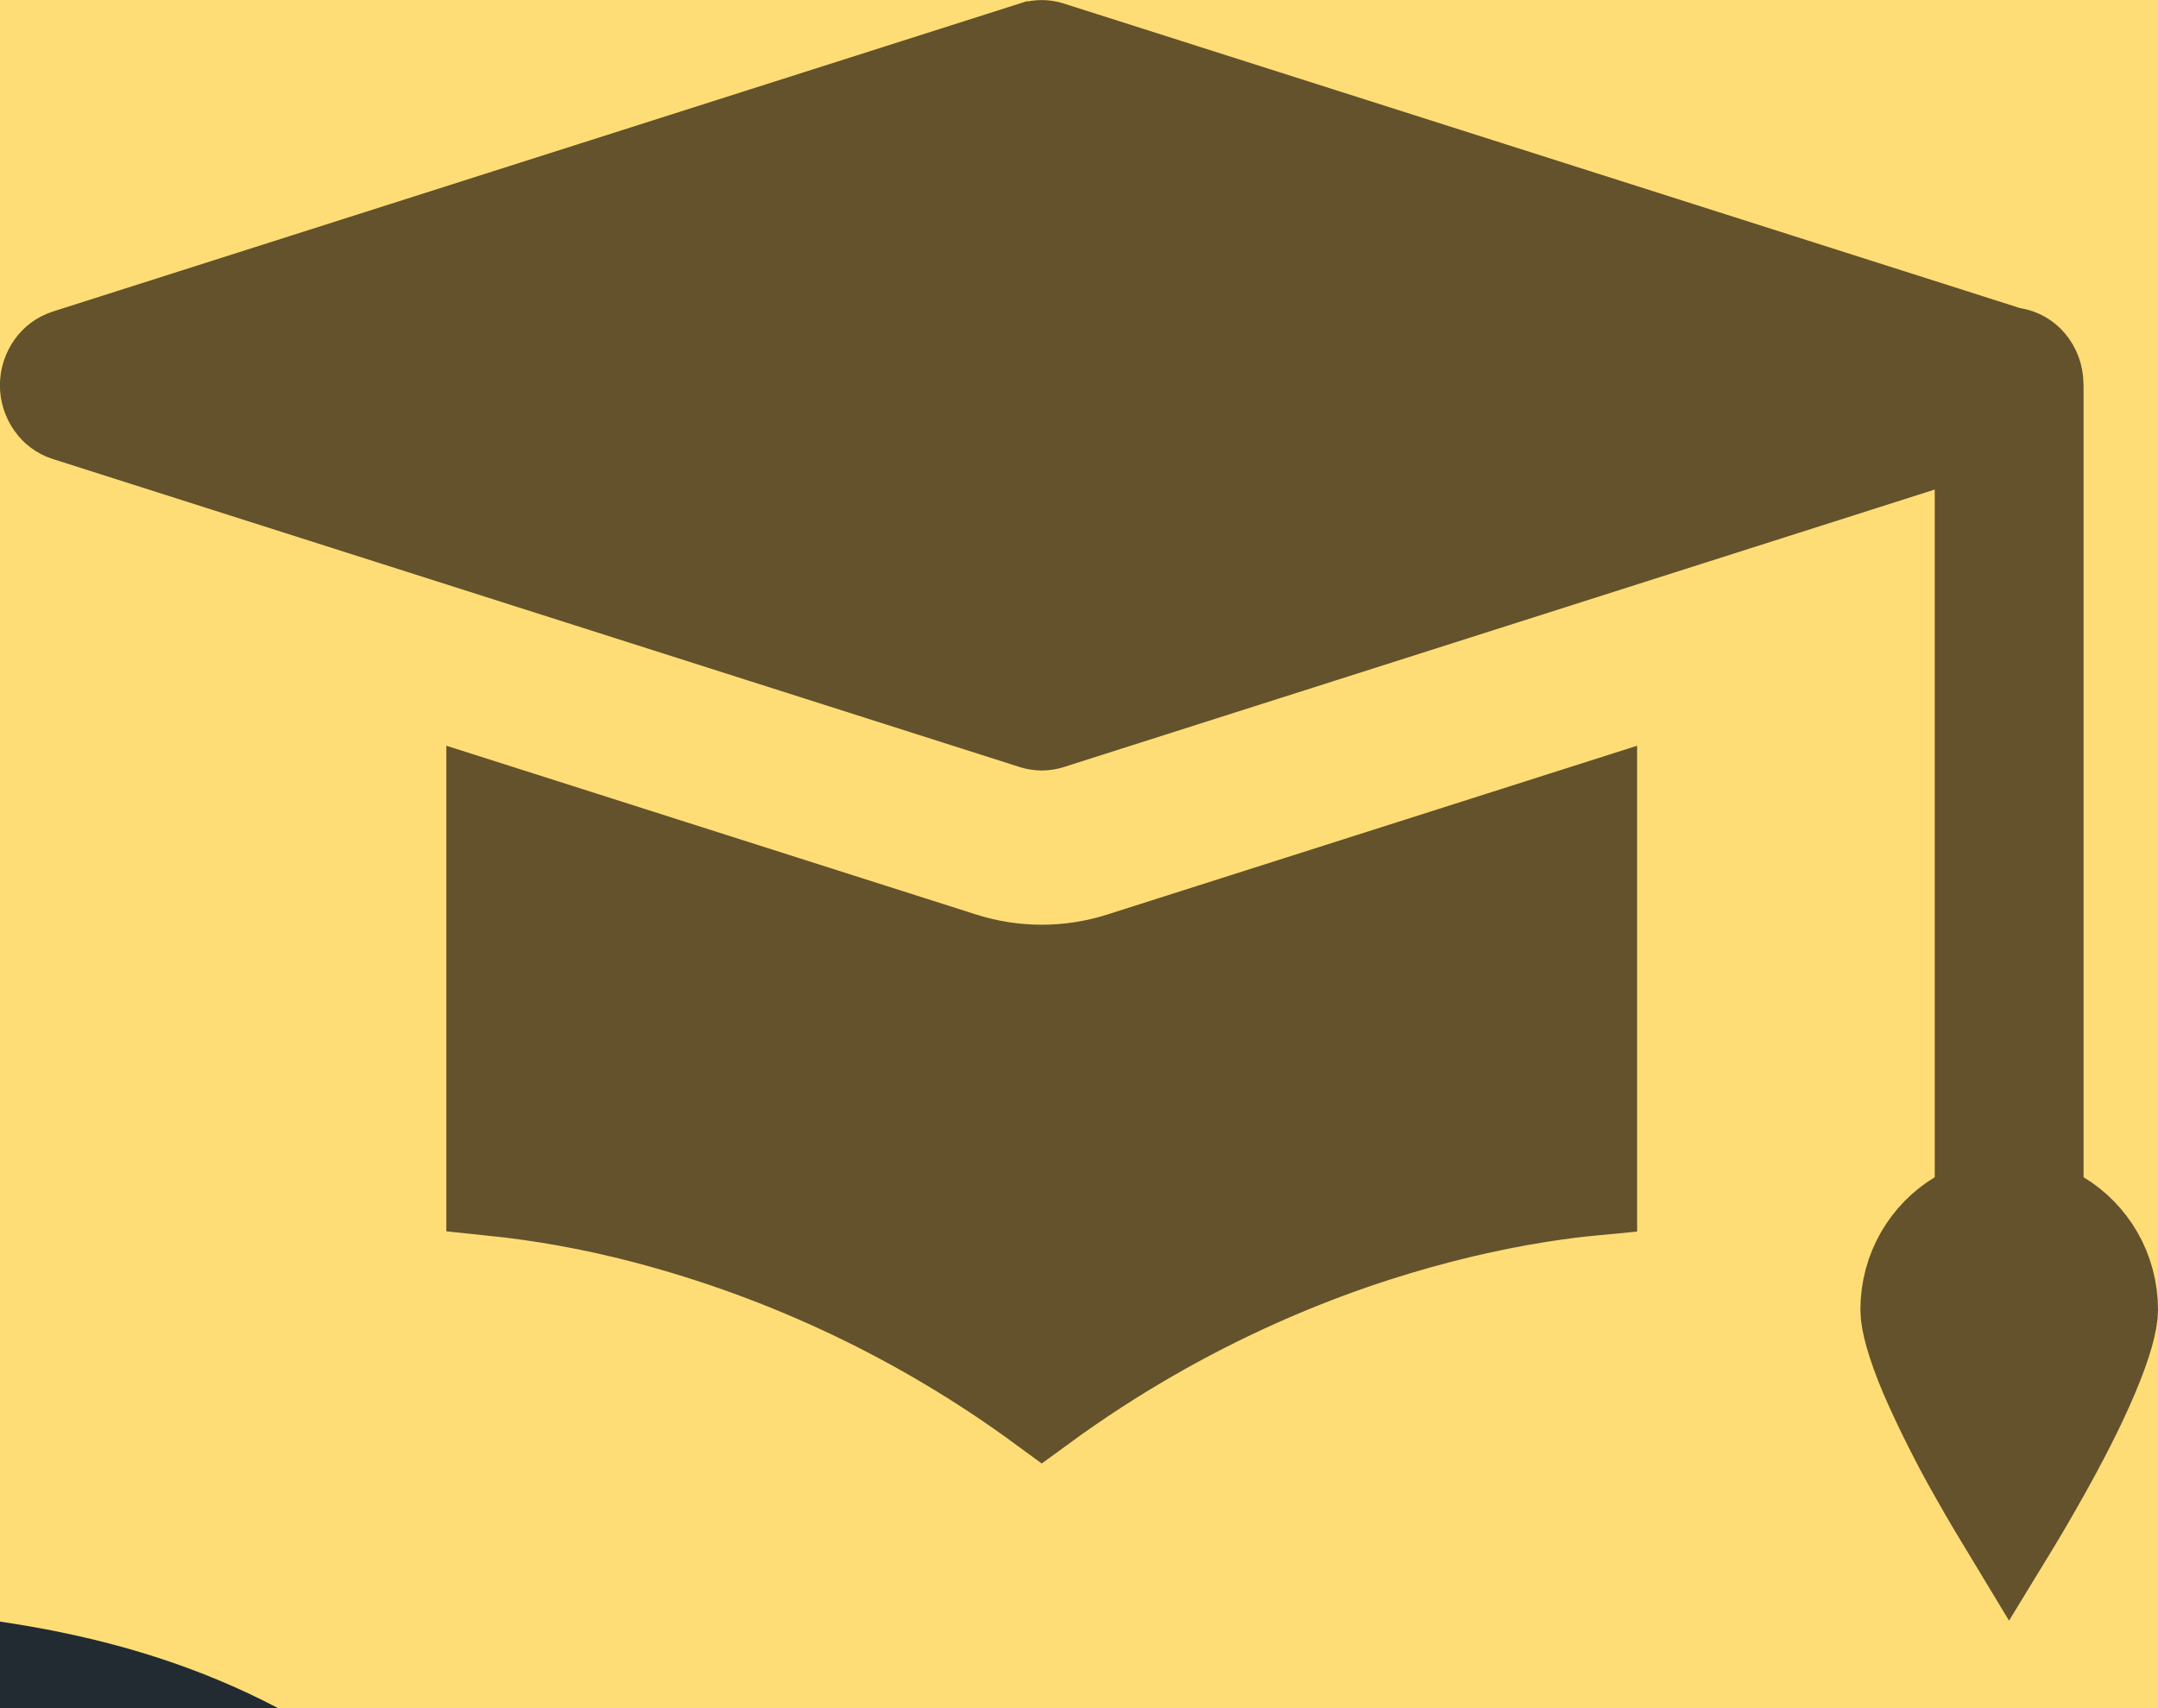 <svg width="24" height="19" viewBox="0 0 24 19" fill="none" xmlns="http://www.w3.org/2000/svg">
<rect width="24" height="19" fill="#E5E5E5"/>
<g clip-path="url(#clip0)">
<rect width="1440" height="10619" transform="translate(-350 -6885)" fill="white"/>
<path d="M-350 -849H1090V325H-350V-849Z" fill="#212B31"/>
<g clip-path="url(#clip1)">
<path d="M34.967 7.253C38.602 20.375 32.314 33 21.295 33C15.198 33 12.595 29.496 5.898 21.337C-0.8 13.178 -10.35 24.522 -12 7.253C-10.614 -8.66 6.652 -23.064 14.668 -9.774C21.966 2.326 31.333 -5.869 34.968 7.253H34.967Z" fill="#FFDD76"/>
<path d="M11.493 0.515H11.494C11.553 0.496 11.617 0.496 11.677 0.515L22.313 3.903L22.35 3.915L22.389 3.921C22.465 3.933 22.535 3.973 22.584 4.032C22.639 4.098 22.67 4.182 22.671 4.268V4.282L22.672 4.297V13.377L22.915 13.523C23.262 13.733 23.5 14.119 23.5 14.571C23.5 14.698 23.435 14.95 23.281 15.311C23.136 15.654 22.939 16.035 22.736 16.396C22.601 16.638 22.466 16.867 22.345 17.065C22.225 16.867 22.089 16.638 21.953 16.397C21.753 16.045 21.571 15.682 21.408 15.311C21.255 14.95 21.19 14.698 21.19 14.571C21.19 14.119 21.428 13.732 21.775 13.523L22.017 13.377V4.762L21.365 4.969L11.678 8.056C11.618 8.075 11.554 8.075 11.494 8.056L0.735 4.628C0.668 4.606 0.61 4.562 0.569 4.504C0.524 4.44 0.499 4.364 0.499 4.286C0.499 4.207 0.524 4.131 0.569 4.067C0.61 4.009 0.668 3.966 0.735 3.943L11.493 0.515ZM5.464 13.245V8.979L10.702 10.648C11.277 10.832 11.894 10.832 12.469 10.648L17.707 8.979V13.245L17.582 13.257C17.2 13.3 16.659 13.384 16.012 13.552C14.796 13.866 13.202 14.477 11.586 15.659C10.257 14.684 8.755 13.969 7.159 13.552C6.603 13.407 6.036 13.304 5.464 13.245Z" fill="#63522B" stroke="#63522B"/>
</g>
</g>
<defs>
<clipPath id="clip0">
<rect width="1440" height="10619" fill="white" transform="translate(-350 -6885)"/>
</clipPath>
<clipPath id="clip1">
<rect width="48" height="48" fill="white" transform="translate(-12 -15)"/>
</clipPath>
</defs>
</svg>
